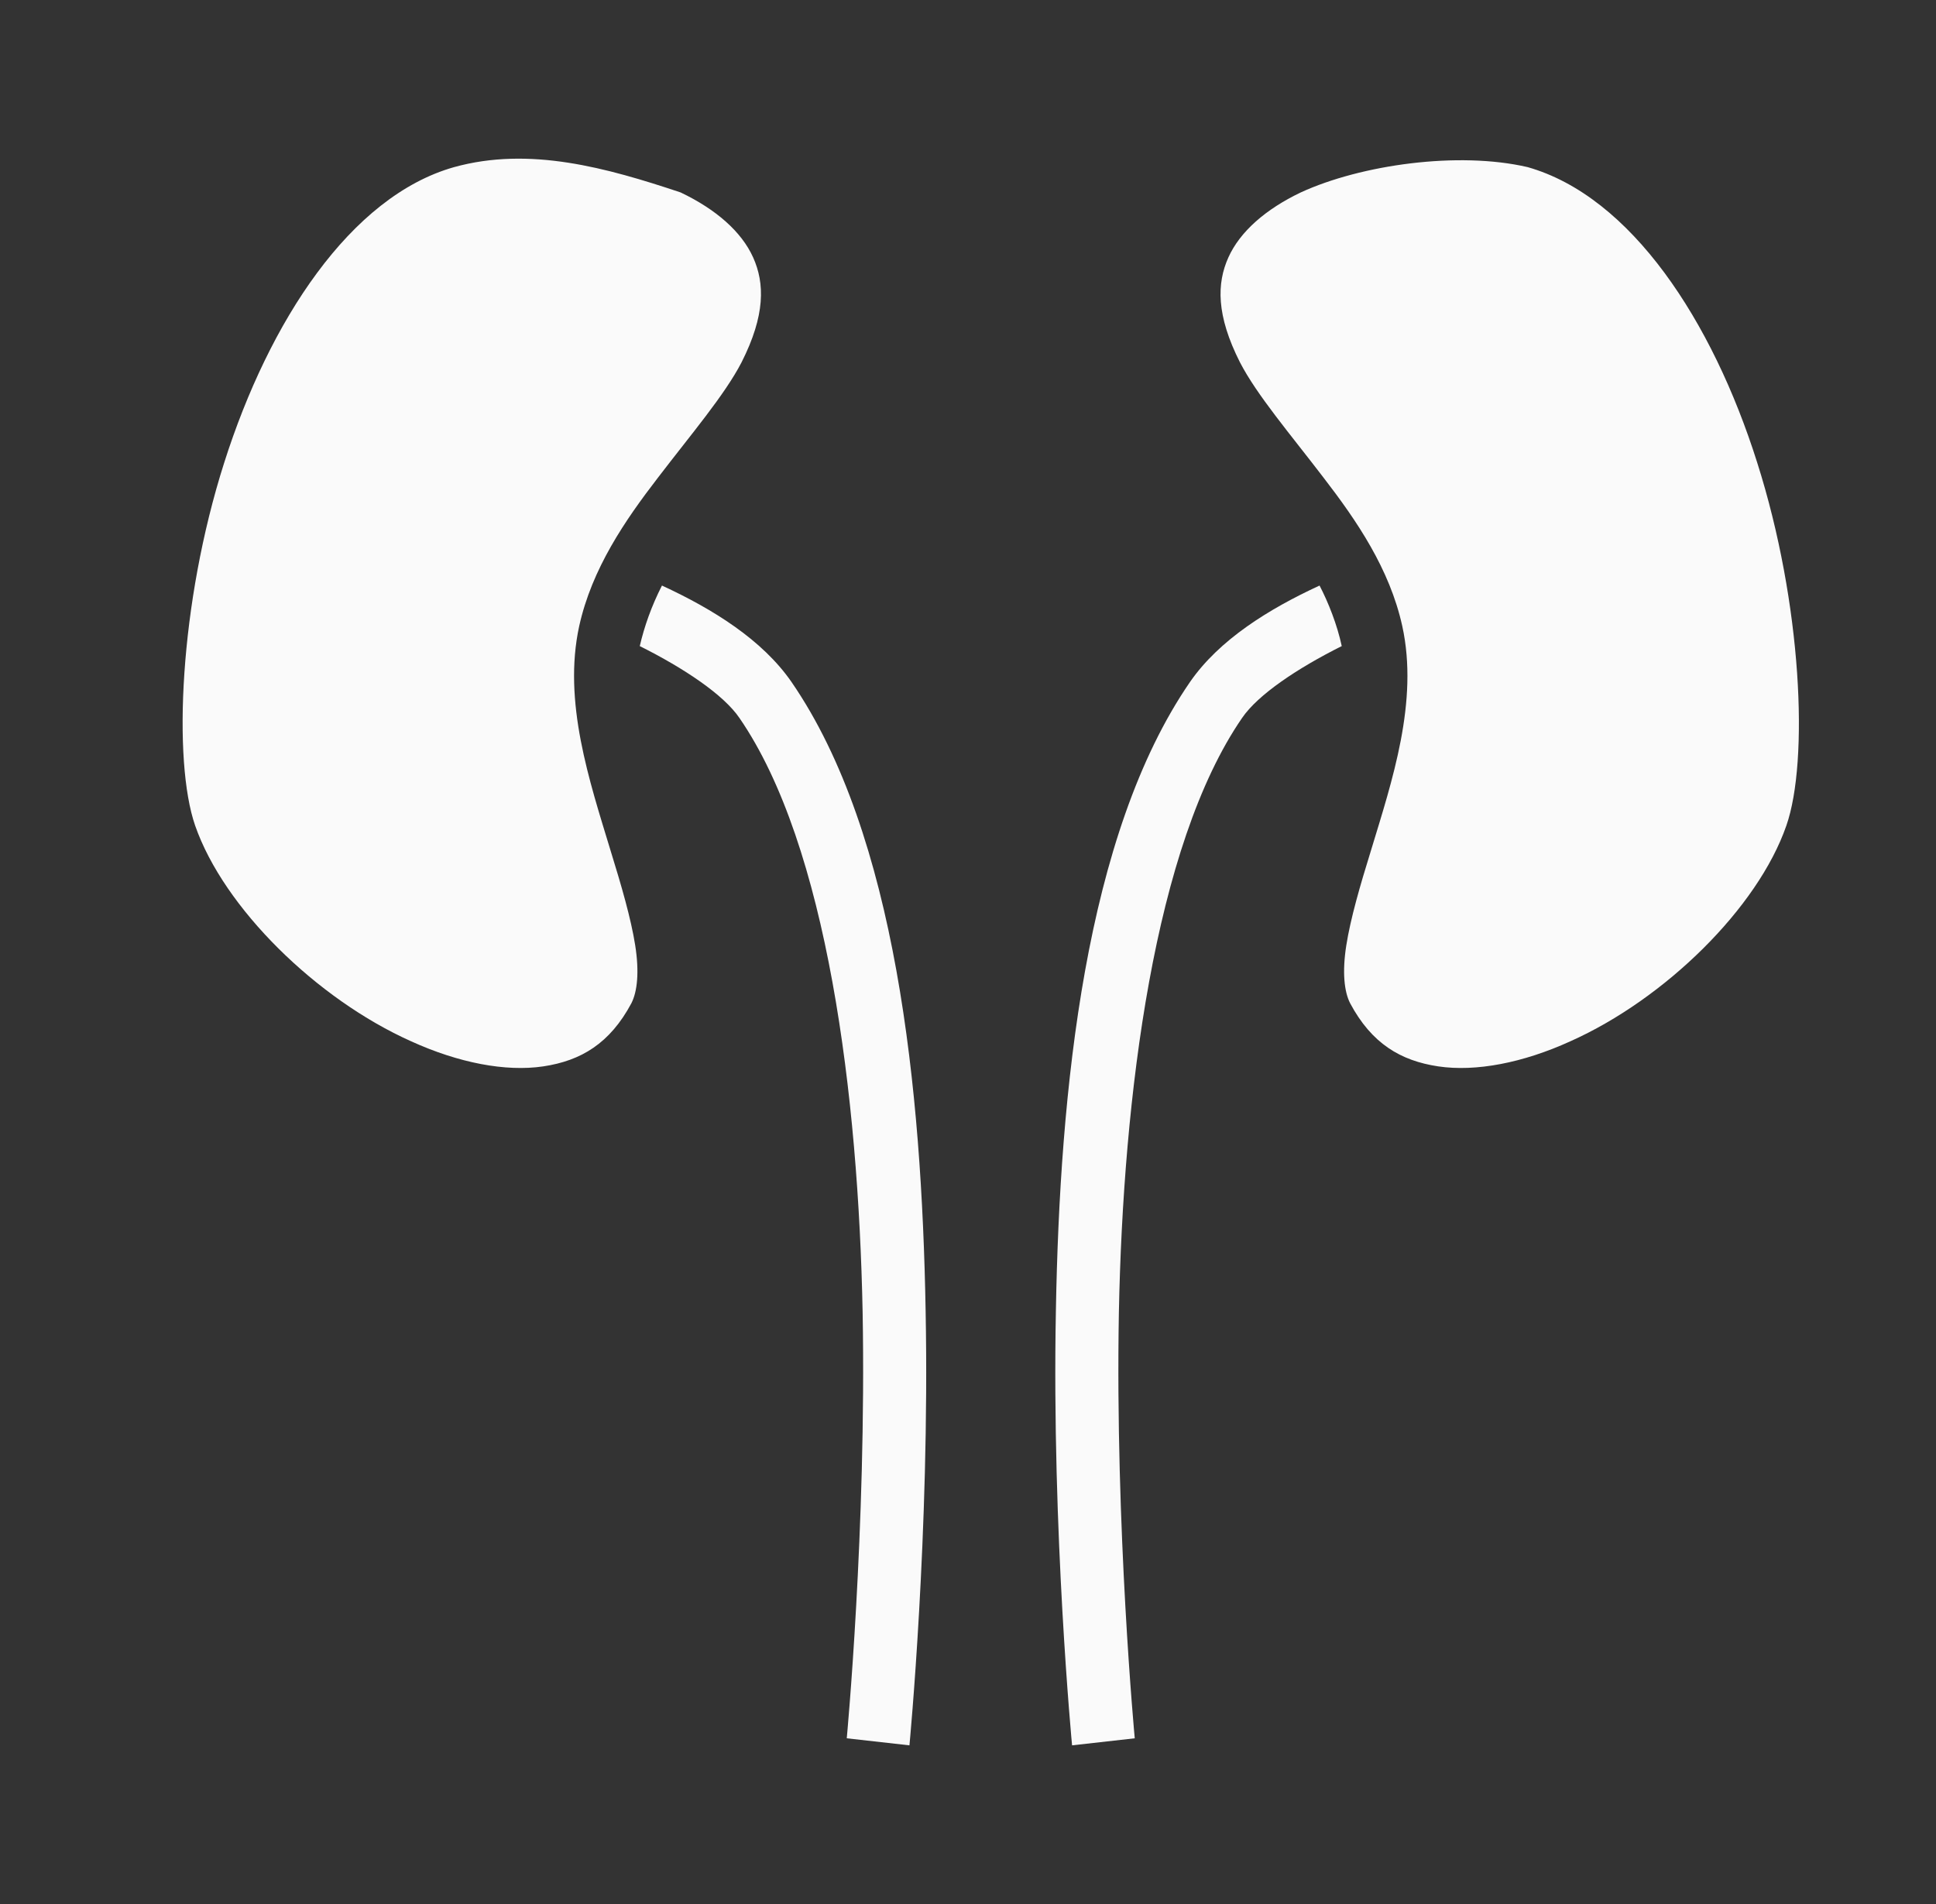 <svg width="61" height="60" viewBox="0 0 61 60" fill="none" xmlns="http://www.w3.org/2000/svg">
<rect x="0" y="0" width="61" height="60" fill="#333333" stroke="none"/>
<path d="M40.989 6.062C39.88 6.591 39.07 7.298 38.704 8.112C38.338 8.926 38.316 9.931 39.07 11.42C39.602 12.449 40.656 13.683 41.699 15.047C42.742 16.4 43.784 17.92 44.183 19.728C44.705 22.112 43.862 24.608 43.196 26.804C42.852 27.913 42.553 28.945 42.42 29.788C42.287 30.631 42.353 31.252 42.542 31.618C43.218 32.883 44.128 33.426 45.315 33.604C46.502 33.781 47.988 33.493 49.474 32.816C52.458 31.485 55.386 28.612 56.285 26.017C56.995 23.987 56.784 19.029 55.364 14.57C53.955 10.113 51.393 6.191 48.132 5.266C45.947 4.759 42.886 5.191 40.989 6.062ZM14.302 5.268C11.04 6.194 8.483 10.117 7.064 14.581C5.646 19.029 5.443 23.987 6.149 26.017C7.052 28.612 9.979 31.485 12.959 32.816C14.446 33.493 15.932 33.781 17.119 33.604C18.306 33.426 19.215 32.883 19.892 31.618C20.081 31.252 20.147 30.631 20.014 29.788C19.881 28.945 19.581 27.913 19.238 26.804C18.572 24.608 17.729 22.112 18.25 19.728C18.65 17.92 19.692 16.4 20.735 15.047C21.778 13.683 22.831 12.449 23.364 11.42C24.118 9.931 24.096 8.926 23.73 8.112C23.364 7.298 22.554 6.593 21.445 6.064C19.116 5.287 16.686 4.605 14.302 5.268ZM20.857 18.452C20.524 19.107 20.302 19.739 20.158 20.36C21.556 21.059 22.798 21.891 23.297 22.623C26.07 26.649 27.046 34.547 27.18 41.357C27.302 48.167 26.68 54.778 26.68 54.778L28.655 55C28.655 55 29.298 48.278 29.165 41.313C29.043 34.358 28.244 26.294 24.939 21.491C24.018 20.16 22.465 19.195 20.857 18.452ZM41.577 18.452C39.968 19.195 38.416 20.16 37.495 21.491C34.19 26.294 33.391 34.358 33.269 41.313C33.136 48.278 33.779 55 33.779 55L35.754 54.778C35.754 54.778 35.132 48.167 35.254 41.357C35.388 34.547 36.364 26.649 39.137 22.623C39.636 21.891 40.878 21.059 42.276 20.36C42.131 19.683 41.854 18.985 41.577 18.452Z" fill="#FAFAFA"/>
</svg>
